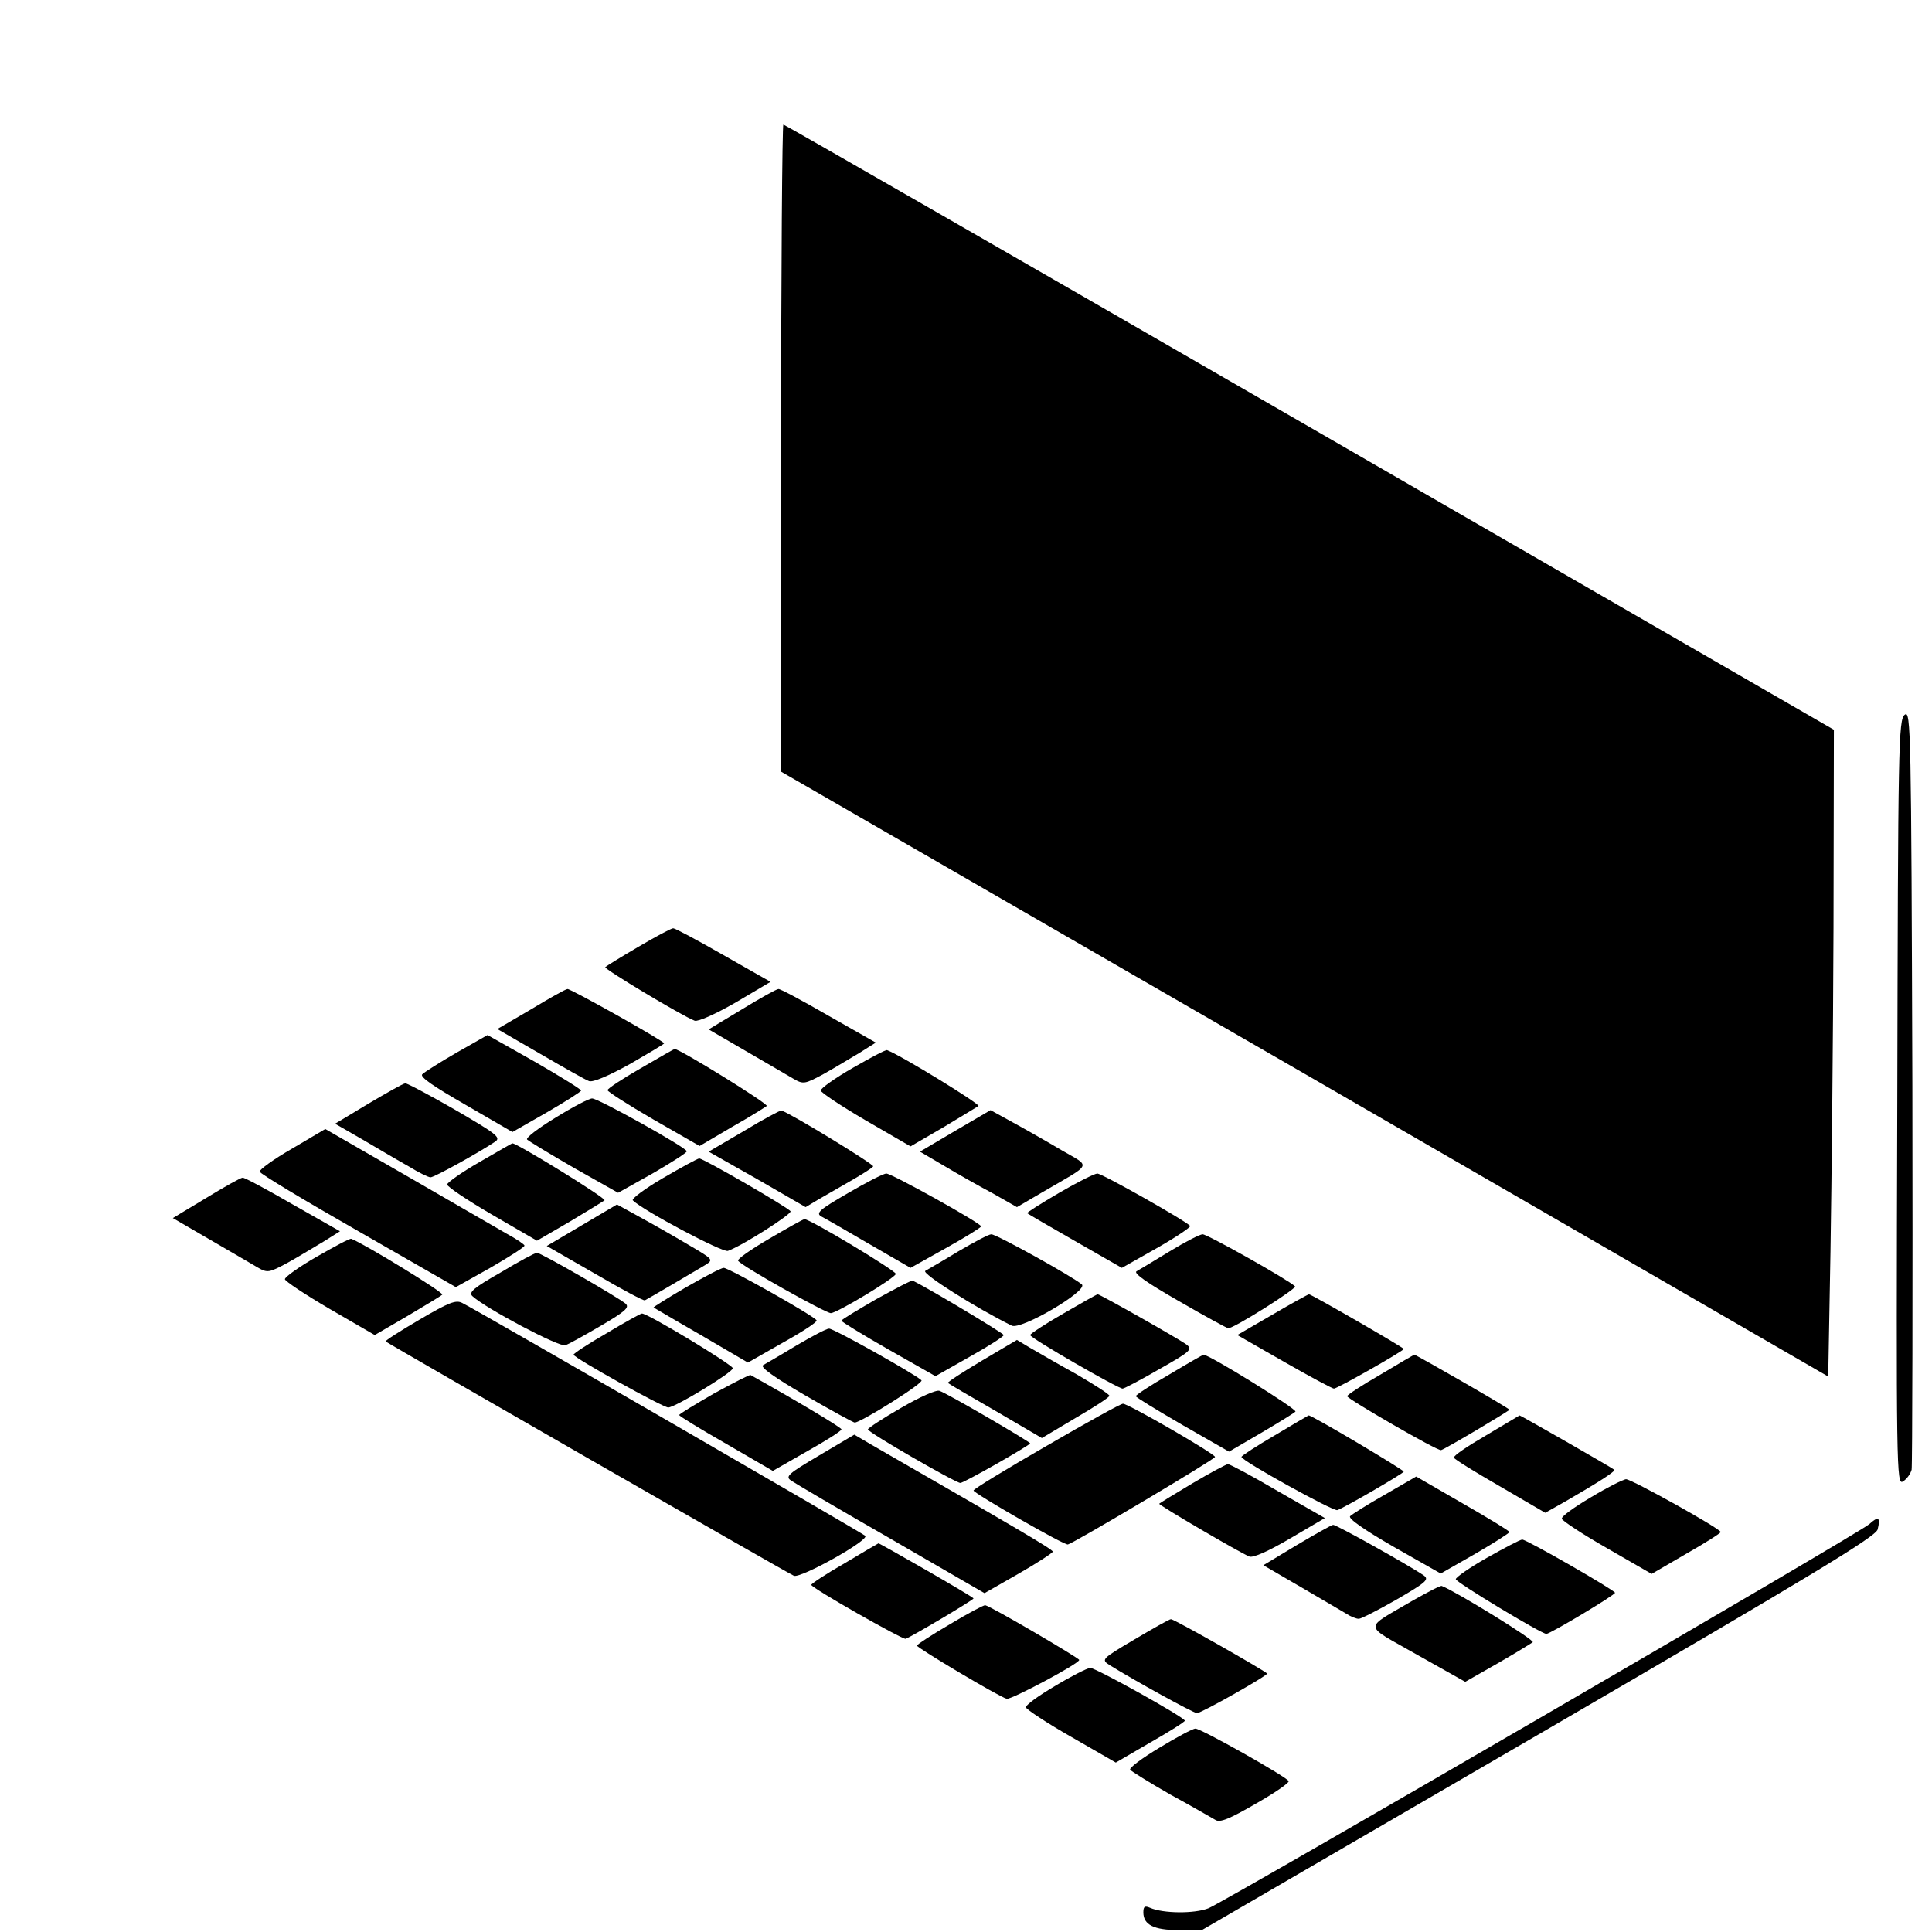 <?xml version="1.0" standalone="no"?>
<!DOCTYPE svg PUBLIC "-//W3C//DTD SVG 20010904//EN"
 "http://www.w3.org/TR/2001/REC-SVG-20010904/DTD/svg10.dtd">
<svg version="1.0" xmlns="http://www.w3.org/2000/svg"
 width="512pt" height="512pt" viewBox="0 0 512 512"
 preserveAspectRatio="xMidYMid meet">

<g transform="translate(0,512) scale(0.1,-0.1)"
fill="#000000" stroke="none">
<path d="M2070 3932 l0 -857 1388 -801 1387 -802 6 332 c3 182 7 568 8 857 l1
525 -1389 802 c-764 441 -1392 802 -1395 802 -3 0 -6 -386 -6 -858z"/>
<path d="M5048 3226 c-17 -12 -18 -79 -20 -1028 -3 -973 -2 -1015 15 -1004 10
6 20 20 23 31 2 11 3 469 2 1017 -3 943 -4 996 -20 984z"/>
<path d="M1692 2611 c-46 -27 -85 -51 -88 -54 -5 -4 203 -129 237 -142 9 -3
54 17 108 48 l93 55 -125 71 c-68 39 -128 71 -133 71 -5 0 -46 -22 -92 -49z"/>
<path d="M1407 2445 l-89 -52 114 -66 c62 -36 120 -69 129 -72 10 -4 52 14
108 45 50 29 91 53 91 55 0 6 -248 145 -256 144 -5 0 -49 -25 -97 -54z"/>
<path d="M1966 2445 l-88 -53 98 -57 c55 -32 112 -65 127 -74 26 -15 30 -14
80 13 29 16 71 42 95 56 l43 27 -125 71 c-69 40 -129 72 -133 71 -5 0 -48 -24
-97 -54z"/>
<path d="M1211 2331 c-45 -26 -86 -52 -92 -58 -7 -7 30 -32 115 -81 l124 -72
91 52 c50 29 91 55 91 58 0 3 -56 38 -124 77 l-124 70 -81 -46z"/>
<path d="M1698 2289 c-49 -28 -88 -54 -88 -58 0 -4 55 -39 122 -78 l122 -70
85 50 c48 27 89 53 93 56 6 5 -232 152 -244 151 -2 0 -42 -23 -90 -51z"/>
<path d="M2260 2290 c-47 -27 -85 -54 -85 -60 0 -5 54 -41 119 -79 l119 -69
86 50 c47 28 89 54 94 57 5 5 -203 133 -242 148 -3 2 -44 -20 -91 -47z"/>
<path d="M976 2195 l-88 -53 73 -42 c41 -24 95 -56 122 -71 26 -16 52 -29 58
-29 10 0 129 66 172 95 15 11 1 21 -107 84 -68 39 -128 71 -132 70 -5 0 -49
-25 -98 -54z"/>
<path d="M1472 2158 c-46 -28 -80 -54 -75 -58 4 -4 60 -38 124 -75 l117 -66
91 51 c50 29 91 55 91 59 -1 10 -236 141 -251 140 -8 0 -52 -23 -97 -51z"/>
<path d="M1972 2123 l-94 -55 129 -73 128 -74 35 21 c19 11 59 34 87 50 29 17
55 33 57 37 3 5 -216 139 -243 148 -3 1 -48 -23 -99 -54z"/>
<path d="M2531 2123 l-93 -55 63 -37 c35 -21 93 -54 129 -73 l65 -37 70 41
c132 77 127 64 48 110 -37 22 -95 55 -128 73 l-60 33 -94 -55z"/>
<path d="M774 2076 c-49 -28 -87 -56 -86 -61 2 -6 120 -77 262 -158 l258 -148
91 51 c50 29 91 55 91 59 0 3 -22 18 -48 32 -26 15 -144 83 -263 152 l-217
125 -88 -52z"/>
<path d="M1270 2040 c-47 -27 -85 -54 -85 -59 0 -6 54 -42 119 -80 l119 -69
86 50 c47 28 89 54 93 57 6 5 -233 152 -244 151 -2 0 -41 -23 -88 -50z"/>
<path d="M1757 1998 c-48 -28 -84 -55 -80 -59 27 -27 238 -139 252 -134 41 15
170 98 166 105 -6 10 -231 140 -242 140 -4 0 -48 -24 -96 -52z"/>
<path d="M2247 1958 c-76 -44 -86 -53 -70 -62 10 -5 67 -38 127 -73 l109 -63
93 52 c52 29 94 55 94 58 -1 9 -237 140 -251 140 -8 0 -54 -24 -102 -52z"/>
<path d="M2807 1959 c-48 -28 -87 -53 -85 -54 2 -2 59 -35 127 -74 l124 -71
92 52 c51 29 91 56 89 59 -7 11 -233 139 -246 139 -7 0 -53 -23 -101 -51z"/>
<path d="M546 1945 l-88 -53 98 -57 c55 -32 112 -65 127 -74 26 -15 30 -14 80
13 29 16 71 42 95 56 l43 27 -125 71 c-69 40 -129 72 -133 71 -5 0 -48 -24
-97 -54z"/>
<path d="M1542 1873 l-93 -55 127 -73 c70 -41 130 -73 133 -71 10 5 134 78
159 93 24 15 23 15 -45 55 -37 22 -95 55 -128 73 l-60 33 -93 -55z"/>
<path d="M2038 1837 c-48 -28 -85 -54 -82 -58 7 -13 232 -139 246 -139 17 1
170 93 172 104 1 8 -230 147 -242 145 -4 0 -46 -24 -94 -52z"/>
<path d="M2540 1804 c-41 -25 -81 -48 -88 -52 -10 -7 134 -98 229 -145 24 -13
204 93 186 109 -21 19 -228 134 -240 133 -7 0 -46 -21 -87 -45z"/>
<path d="M3100 1804 c-41 -25 -81 -49 -88 -53 -9 -5 28 -31 112 -79 69 -40
128 -72 131 -72 16 0 183 106 177 111 -17 17 -234 139 -245 138 -7 0 -46 -20
-87 -45z"/>
<path d="M840 1790 c-47 -27 -85 -54 -85 -60 0 -5 54 -41 119 -79 l119 -69 86
50 c47 28 89 53 93 57 6 5 -207 135 -241 148 -3 2 -44 -20 -91 -47z"/>
<path d="M1327 1748 c-72 -41 -86 -53 -75 -63 36 -33 231 -136 246 -130 10 3
52 27 95 52 63 37 76 48 65 58 -18 16 -225 135 -235 135 -5 0 -48 -23 -96 -52z"/>
<path d="M1817 1708 c-48 -28 -86 -52 -85 -53 2 -1 59 -35 127 -74 l123 -72
93 53 c52 29 92 55 89 59 -7 12 -233 139 -246 139 -7 0 -52 -24 -101 -52z"/>
<path d="M2322 1677 c-50 -29 -92 -54 -92 -57 0 -3 56 -37 124 -76 l125 -71
90 51 c50 28 91 54 91 58 0 4 -192 120 -241 144 -3 2 -46 -21 -97 -49z"/>
<path d="M2818 1639 c-49 -28 -88 -54 -88 -57 0 -8 233 -142 245 -142 4 0 48
23 98 52 83 47 88 52 71 65 -22 16 -229 133 -235 133 -2 0 -43 -23 -91 -51z"/>
<path d="M3372 1636 l-93 -54 124 -71 c68 -39 128 -71 132 -71 9 0 185 100
185 105 0 4 -245 145 -251 145 -2 0 -46 -24 -97 -54z"/>
<path d="M1112 1623 c-51 -30 -92 -56 -90 -58 10 -8 1069 -616 1082 -621 19
-7 201 95 189 106 -7 7 -1022 594 -1068 617 -17 9 -36 1 -113 -44z"/>
<path d="M1608 1587 c-49 -28 -88 -54 -88 -57 1 -9 237 -140 251 -140 20 1
172 94 171 104 0 9 -228 147 -241 145 -3 0 -45 -23 -93 -52z"/>
<path d="M2110 1554 c-41 -25 -81 -48 -88 -52 -8 -5 31 -33 112 -80 69 -40
128 -72 131 -72 16 0 184 105 177 112 -16 16 -234 138 -245 137 -7 0 -46 -21
-87 -45z"/>
<path d="M2602 1514 c-52 -31 -92 -57 -90 -59 2 -2 58 -35 126 -74 l123 -72
89 53 c50 29 90 55 90 59 0 4 -39 29 -87 57 -49 27 -104 59 -123 70 l-35 21
-93 -55z"/>
<path d="M3098 1477 c-49 -28 -88 -54 -88 -57 0 -3 56 -37 123 -76 l124 -71
84 49 c46 27 88 53 92 57 6 6 -230 152 -244 151 -2 -1 -43 -24 -91 -53z"/>
<path d="M3658 1477 c-49 -28 -88 -54 -88 -57 0 -7 240 -146 249 -143 11 3
181 104 181 107 0 4 -248 146 -252 146 -2 -1 -42 -24 -90 -53z"/>
<path d="M1892 1427 c-50 -29 -92 -54 -92 -57 0 -3 56 -37 124 -76 l124 -72
91 52 c50 28 91 54 91 58 0 5 -121 77 -241 144 -3 1 -46 -21 -97 -49z"/>
<path d="M2388 1389 c-49 -28 -88 -54 -88 -57 0 -8 233 -142 245 -142 9 0 185
100 185 105 0 4 -219 132 -240 139 -8 4 -54 -17 -102 -45z"/>
<path d="M2773 1288 c-106 -61 -193 -114 -193 -118 0 -7 241 -146 250 -143 18
5 390 226 390 232 0 8 -230 141 -244 141 -6 0 -98 -51 -203 -112z"/>
<path d="M3378 1316 c-48 -28 -88 -54 -88 -57 0 -10 242 -144 254 -141 18 6
175 97 176 102 0 5 -246 151 -252 149 -2 -1 -42 -24 -90 -53z"/>
<path d="M3938 1316 c-48 -28 -87 -54 -85 -59 1 -4 56 -38 122 -76 l120 -70
55 31 c83 48 132 79 128 83 -5 5 -250 145 -251 144 -1 -1 -41 -24 -89 -53z"/>
<path d="M2171 1263 c-83 -49 -91 -56 -74 -67 10 -7 129 -77 265 -155 l247
-143 91 52 c49 28 90 55 90 58 0 6 -101 65 -480 283 l-46 27 -93 -55z"/>
<path d="M3160 1189 c-47 -28 -86 -52 -88 -54 -3 -3 214 -130 239 -140 10 -4
52 15 108 48 l92 54 -124 71 c-68 40 -128 72 -133 72 -5 -1 -47 -23 -94 -51z"/>
<path d="M3670 1159 c-46 -26 -87 -52 -92 -57 -6 -6 37 -36 115 -81 l125 -71
91 52 c50 29 91 55 91 58 0 3 -56 37 -124 76 l-123 71 -83 -48z"/>
<path d="M4216 1152 c-44 -26 -79 -51 -77 -57 1 -5 55 -41 120 -78 l118 -68
91 53 c51 29 92 55 92 58 -1 9 -236 140 -251 140 -8 -1 -50 -22 -93 -48z"/>
<path d="M4954 1081 c-23 -22 -1700 -996 -1751 -1018 -37 -15 -121 -14 -155 1
-14 6 -18 4 -18 -12 0 -33 28 -47 94 -47 l61 0 893 519 c720 419 894 524 898
543 8 32 2 36 -22 14z"/>
<path d="M3436 1025 l-88 -53 98 -57 c55 -32 109 -64 121 -71 12 -8 27 -14 34
-14 6 0 51 23 100 51 79 46 87 53 72 64 -41 28 -233 135 -240 134 -4 0 -48
-25 -97 -54z"/>
<path d="M3941 992 c-46 -26 -83 -52 -83 -57 0 -8 227 -145 240 -145 10 0 182
103 182 109 -1 7 -234 141 -246 141 -5 0 -47 -22 -93 -48z"/>
<path d="M2238 977 c-49 -28 -88 -54 -88 -57 0 -8 241 -145 250 -143 13 4 180
103 180 107 0 4 -248 146 -252 146 -2 -1 -42 -24 -90 -53z"/>
<path d="M3745 879 c-134 -79 -135 -61 10 -144 l128 -72 86 49 c47 27 89 53
93 56 5 6 -201 133 -241 149 -3 2 -37 -16 -76 -38z"/>
<path d="M2518 816 c-48 -28 -88 -54 -88 -57 0 -6 218 -136 238 -141 11 -3
192 93 192 103 0 5 -234 142 -249 145 -3 1 -45 -21 -93 -50z"/>
<path d="M3006 775 c-88 -52 -88 -53 -65 -68 66 -41 222 -127 231 -127 12 0
190 101 186 105 -12 11 -248 145 -255 144 -4 0 -48 -25 -97 -54z"/>
<path d="M2796 652 c-44 -26 -79 -51 -77 -57 1 -5 55 -41 120 -78 l118 -68 91
53 c51 29 92 55 92 58 -1 9 -236 140 -251 140 -8 -1 -50 -22 -93 -48z"/>
<path d="M3072 488 c-45 -27 -80 -53 -77 -58 3 -4 51 -34 107 -66 57 -31 110
-62 119 -67 12 -8 38 3 107 43 51 29 90 56 87 60 -8 13 -234 140 -247 139 -7
0 -50 -23 -96 -51z"/>
</g>
</svg>
